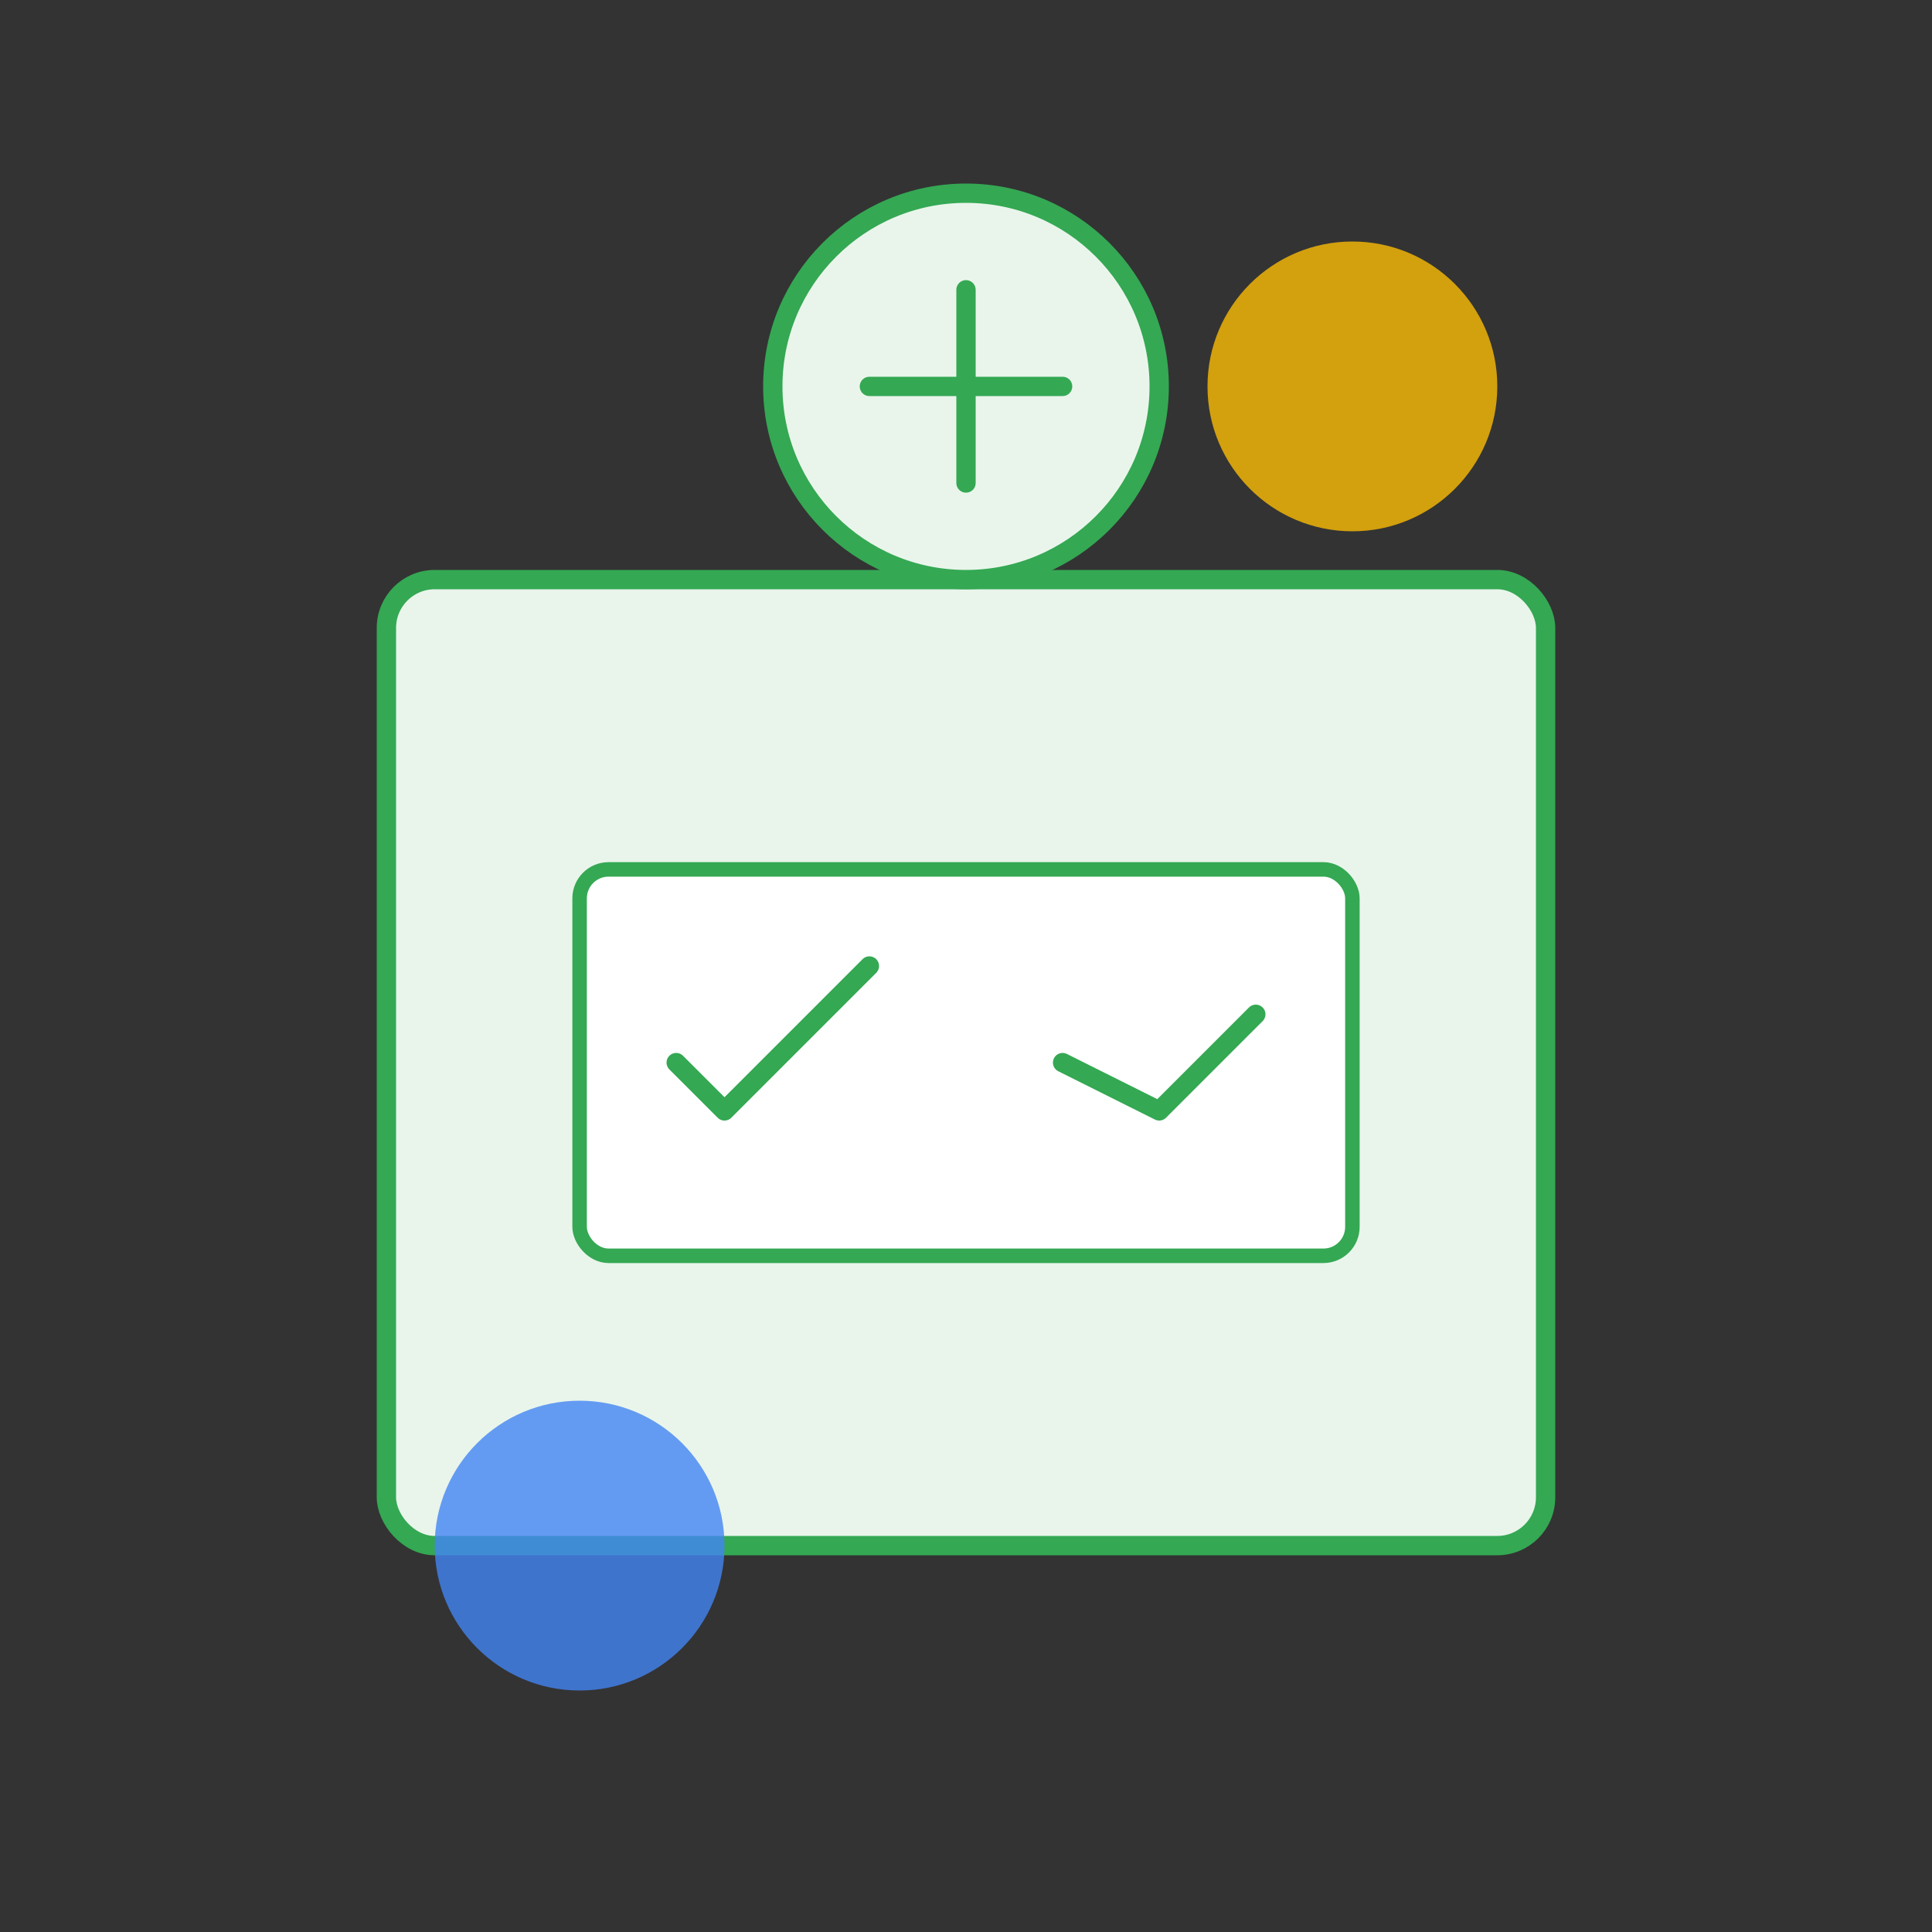 <?xml version="1.0" encoding="UTF-8"?>
<svg width="200" height="200" viewBox="0 0 200 200" fill="none" xmlns="http://www.w3.org/2000/svg">
  <rect x="0" y="0" width="200" height="200" fill="#333333" stroke="none"/>
  <rect x="40" y="60" width="120" height="100" rx="5" fill="#e9f5eb" stroke="#34A853" stroke-width="2"/>
  <rect x="60" y="90" width="80" height="40" rx="3" fill="white" stroke="#34A853" stroke-width="1.5"/>
  <circle cx="100" cy="40" r="20" fill="#e9f5eb" stroke="#34A853" stroke-width="2"/>
  <path d="M100 30V50" stroke="#34A853" stroke-width="2" stroke-linecap="round"/>
  <path d="M90 40H110" stroke="#34A853" stroke-width="2" stroke-linecap="round"/>
  <circle cx="140" cy="40" r="15" fill="#FBBC05" opacity="0.8"/>
  <circle cx="60" cy="160" r="15" fill="#4285F4" opacity="0.8"/>
  <path d="M70 110L75 115L90 100" stroke="#34A853" stroke-width="2" stroke-linecap="round" stroke-linejoin="round"/>
  <path d="M110 110L120 115L130 105" stroke="#34A853" stroke-width="2" stroke-linecap="round" stroke-linejoin="round"/>
</svg>
